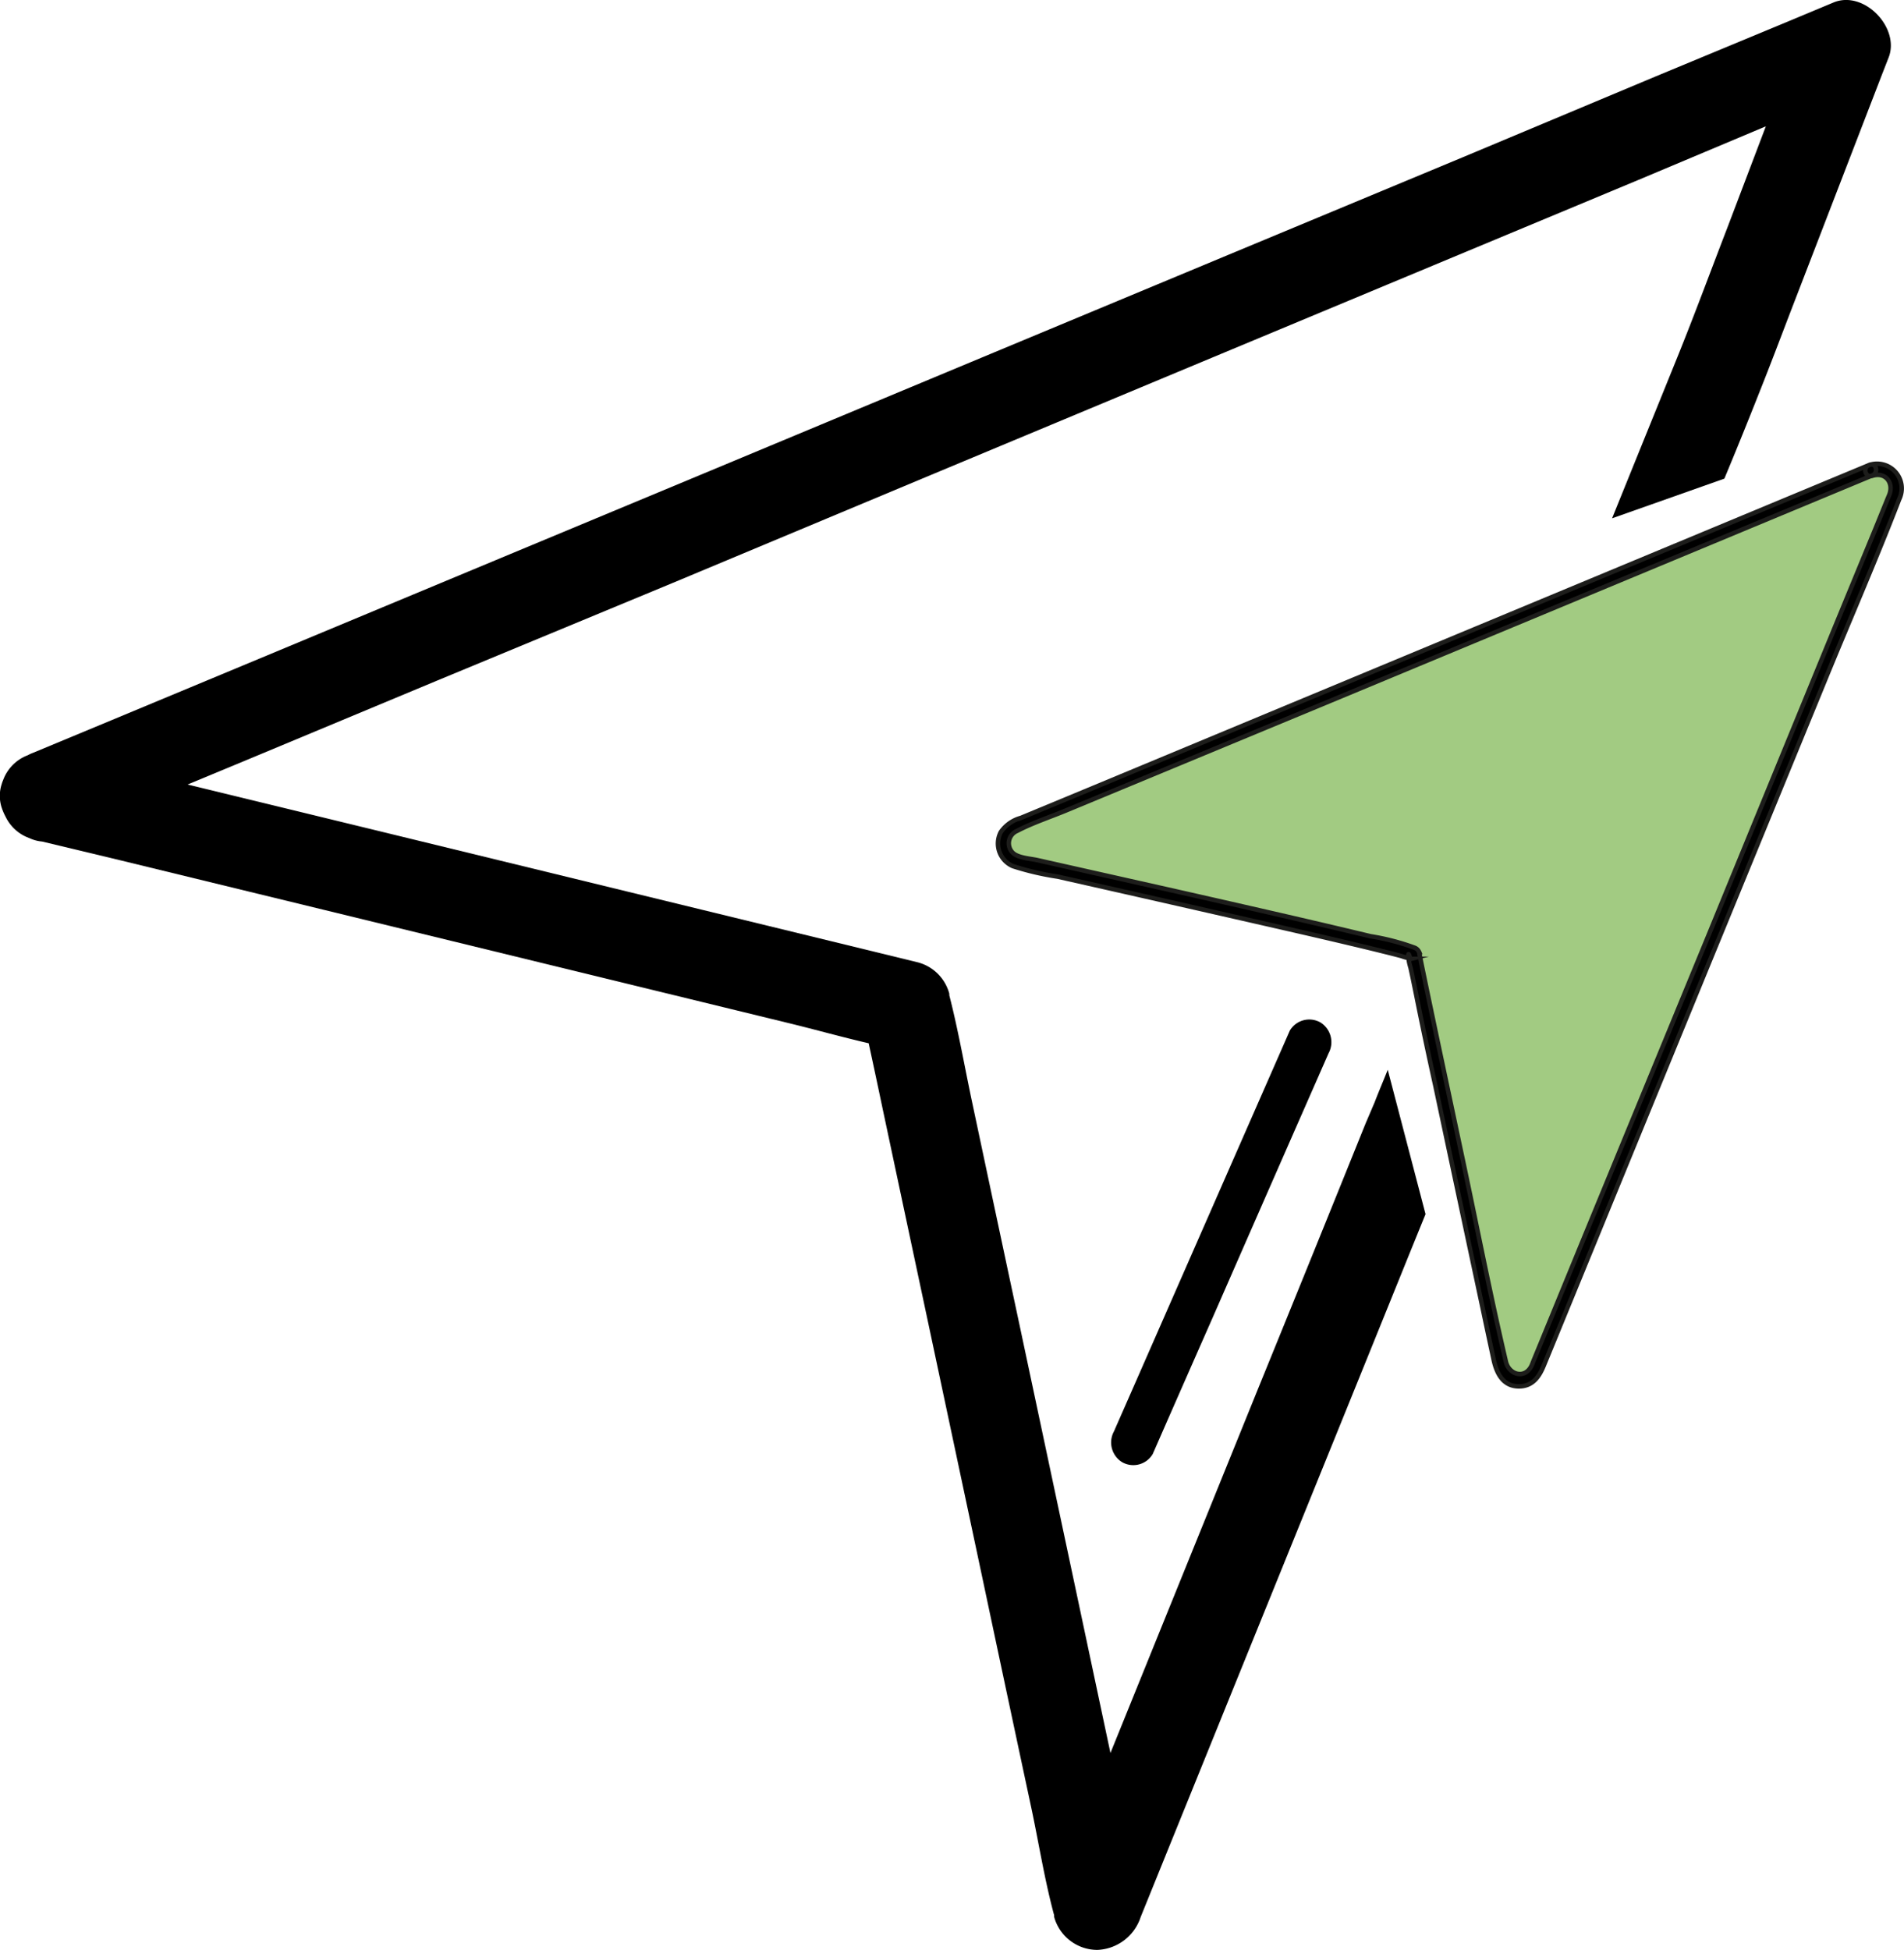 <svg id="Layer_1" data-name="Layer 1" xmlns="http://www.w3.org/2000/svg" viewBox="0 0 212.1 217.23"><path d="M233.05,70.56l-95.31,39.65a2.09,2.09,0,0,0,.34,4c13.61,3,44.11,9.91,44.11,10.25s6.71,31.81,9.7,45.83a2.09,2.09,0,0,0,4,.35l39.92-97.32A2.1,2.1,0,0,0,233.05,70.56Z" transform="translate(-24.66 -18.21)" style="fill:#a2cb82;stroke:#1d1d1b;stroke-miterlimit:10;stroke-width:0.5px"/><path d="M232.89,70l-17.21,7.16-36.2,15.06-33,13.73-8.1,3.36a4,4,0,0,0-2.23,1.57,2.74,2.74,0,0,0,1.34,3.8,31.31,31.31,0,0,0,5,1.17q12.6,2.84,25.19,5.72c3.37.77,6.74,1.55,10.11,2.37,1,.25,2,.49,3,.76a4.76,4.76,0,0,0,.82.23s.19.09.23.08c-.14,0-.26-.89-.31-.35a6.14,6.14,0,0,0,.26,1.33c.22,1,.44,2.08.65,3.12q1,5,2.11,10,2.67,12.6,5.36,25.21c.37,1.77.75,3.53,1.13,5.3.34,1.6,1.1,3.1,3,3,1.42-.08,2.11-1.14,2.59-2.31l3.09-7.53,13.15-32.07,15.19-37c2.72-6.63,5.59-13.22,8.17-19.9A2.75,2.75,0,0,0,232.89,70c-.77.25-.44,1.46.33,1.21,1.47-.48,2.41.76,1.91,2.09-.09.23-.19.45-.28.68l-1.22,3L229.09,88l-14.15,34.5-14,34-4.39,10.7-1.09,2.65c-.07.17-.13.36-.22.53-.77,1.47-2.5.92-2.83-.52-1.82-7.76-3.33-15.61-5-23.4-1.41-6.67-2.84-13.33-4.22-20q-.21-1-.39-1.92c-.07-.35.06-.08-.06-.3a.9.9,0,0,0-.54-.49,26.2,26.2,0,0,0-4.87-1.26c-7.58-1.82-15.19-3.54-22.79-5.26l-11.75-2.64-2.53-.57c-.79-.18-2.1-.24-2.73-.78a1.49,1.49,0,0,1,.42-2.48c1.76-.92,3.74-1.56,5.58-2.33L173,96.21l36.45-15.16,22.65-9.42,1.11-.46C234,70.86,233.63,69.65,232.89,70Z" transform="translate(-24.66 -18.21)" style="stroke:#1d1d1b;stroke-miterlimit:10;stroke-width:0.5px"/><path d="M168.34,133l-6.63,15.11-10.53,24-2.43,5.53a2.58,2.58,0,0,0,.9,3.42,2.51,2.51,0,0,0,3.42-.9q3.31-7.56,6.64-15.11,5.25-12,10.52-24l2.43-5.53a2.59,2.59,0,0,0-.89-3.42A2.52,2.52,0,0,0,168.34,133Z" transform="translate(-24.66 -18.21)"/><path d="M228.9,18.49l-5.34,2.23-14.46,6-21.48,9L161.5,46.59,132.86,58.52,103.79,70.64,76.73,81.91,53.67,91.52,37,98.46l-8.18,3.4-.46.19a4.78,4.78,0,0,0-.61.28A4.68,4.68,0,0,0,25,105.12a3,3,0,0,0-.15.42v0a4.22,4.22,0,0,0,0,2.63,6.28,6.28,0,0,0,.43,1,4.68,4.68,0,0,0,2.31,2.25l.39.16a4.15,4.15,0,0,0,1.37.36L37.94,114l22.89,5.57,27.67,6.74,24,5.85c3,.73,5.94,1.56,8.93,2.25q.77,3.56,1.51,7.09,2.55,12,5.09,23.92l6.15,28.94q2.65,12.51,5.32,25c.86,4,1.51,8.2,2.59,12.18,0,.06,0,.12,0,.18a5,5,0,0,0,4.82,3.67,5.3,5.3,0,0,0,4.82-3.67l2.67-6.59,7.1-17.52,10.17-25.08q5.16-12.72,10.31-25.45l1.48-3.64-4.21-16.08c-.48,1.21-1,2.42-1.46,3.62l-1,2.34q-6,14.88-12.07,29.77-5.33,13.16-10.66,26.3l-5.7,14.07-3.88-18.27-6.15-28.94q-2.67-12.51-5.32-25c-.87-4.05-1.57-8.17-2.6-12.18l0-.18a4.92,4.92,0,0,0-3.49-3.49l-9.59-2.34-22.88-5.57-27.67-6.74-21.22-5.16,6-2.49,21.73-9.06L99.64,83.12l28.7-12,29-12.1,26.94-11.23,22.82-9.51,14.27-6L217.11,43.5c-1.87,4.85-3.67,9.73-5.62,14.55q-1.94,4.79-3.88,9.57l-3.37,8.32,12.51-4.42q2-4.8,3.89-9.59c1.2-3,2.33-6,3.48-9l10.2-26.45.73-1.87C236.34,21.3,232.3,17.07,228.9,18.49Z" transform="translate(-24.66 -18.21)"/></svg>